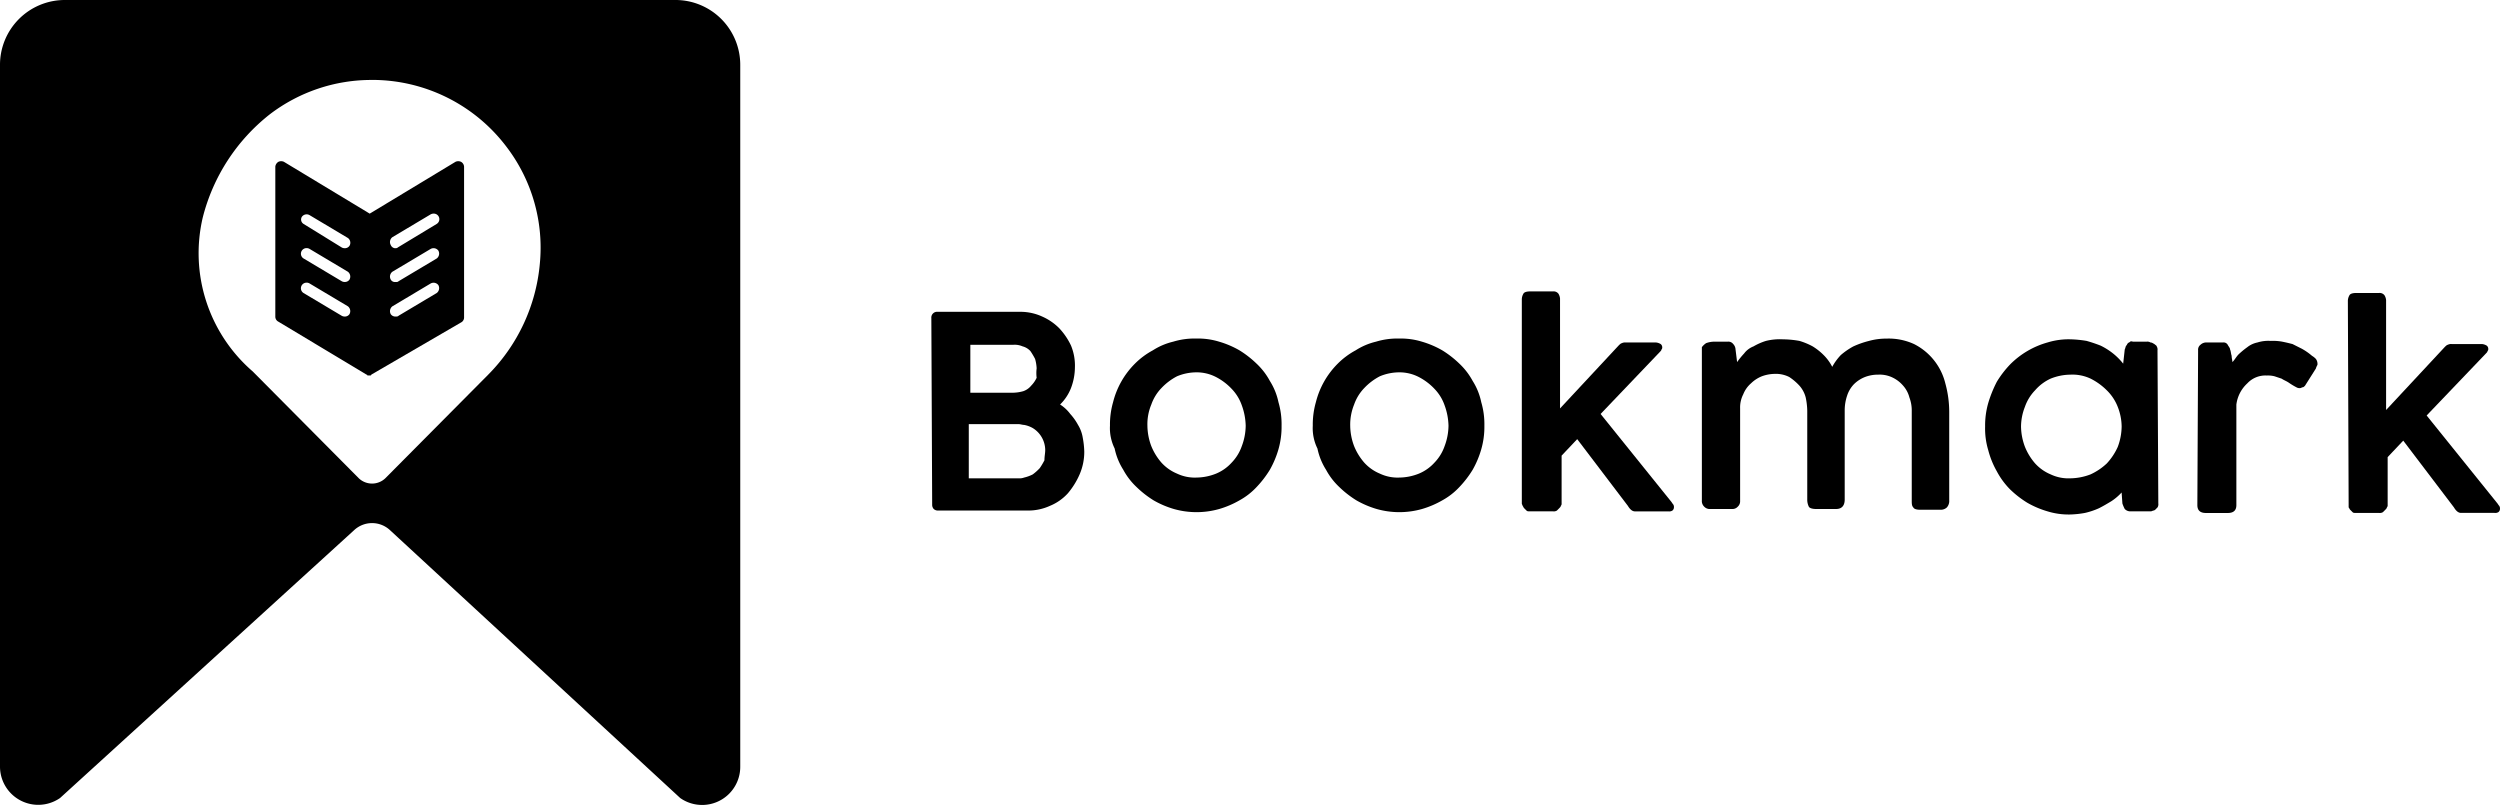 <svg xmlns="http://www.w3.org/2000/svg" width="198.933" height="64.052"><g fill="currentColor"><path data-name="Subtraction 1" d="M55.871 64.052a3.02 3.02 0 0 1-1.746-.552L31.034 42.187a2.093 2.093 0 0 0-2.855 0L4.779 63.5A3.044 3.044 0 0 1 0 61V5.187A5.158 5.158 0 0 1 5.152 0h48.6a5.156 5.156 0 0 1 5.152 5.188v55.813a3.033 3.033 0 0 1-3.033 3.052ZM29.595 6.362a13.323 13.323 0 0 0-8.124 2.733 15.18 15.18 0 0 0-5.337 8.211 12.433 12.433 0 0 0 3.976 12.251l8.441 8.5a1.529 1.529 0 0 0 2.11 0l8.193-8.25a14.356 14.356 0 0 0 4.1-8.8 13.214 13.214 0 0 0-2.606-9.266A13.4 13.4 0 0 0 29.6 6.359Z"/><path data-name="Subtraction 2" d="M29.48 29.875h-.248a.059.059 0 0 0-.017-.045.063.063 0 0 0-.045-.018l-7.076-4.25a.447.447 0 0 1-.186-.375V13.25a.517.517 0 0 1 .248-.375.524.524 0 0 1 .435 0L29.419 17l6.828-4.125a.524.524 0 0 1 .435 0 .473.473 0 0 1 .246.437v11.939a.446.446 0 0 1-.185.375l-7.2 4.187a.061.061 0 0 1-.062.062Zm5.02-7.377a.481.481 0 0 0-.239.064l-3.041 1.815a.49.49 0 0 0-.124.625.441.441 0 0 0 .359.186h.014c.123 0 .185 0 .247-.063l3.041-1.813a.49.49 0 0 0 .124-.625.474.474 0 0 0-.38-.189Zm-10.1-.005a.446.446 0 0 0-.254.819l3.042 1.814a.467.467 0 0 0 .233.062h.025a.441.441 0 0 0 .362-.188.489.489 0 0 0-.124-.625l-3.041-1.814a.464.464 0 0 0-.245-.071Zm10.1-2.744a.48.48 0 0 0-.24.064l-3.041 1.812a.49.49 0 0 0-.124.625.379.379 0 0 0 .328.192h.045c.121 0 .185 0 .247-.063l3.041-1.814a.489.489 0 0 0 .124-.625.475.475 0 0 0-.379-.191Zm-10.1-.006a.446.446 0 0 0-.253.819l3.042 1.814a.467.467 0 0 0 .233.062h.025a.443.443 0 0 0 .362-.188.49.49 0 0 0-.124-.625l-3.041-1.813a.465.465 0 0 0-.246-.069Zm0-2.687a.467.467 0 0 0-.378.194.411.411 0 0 0 .124.562l3.042 1.877a.467.467 0 0 0 .233.062h.025a.441.441 0 0 0 .362-.188.47.47 0 0 0-.124-.625l-3.041-1.814a.464.464 0 0 0-.245-.068Zm10.1-.058a.479.479 0 0 0-.239.064l-3.042 1.814a.489.489 0 0 0-.124.625.412.412 0 0 0 .315.25c.122 0 .186 0 .248-.063l3.1-1.875a.443.443 0 0 0-.258-.815Z"/><path data-name="Path 36" d="M82.489 29.312a3.16 3.16 0 0 0-.124-.75 5.519 5.519 0 0 0-.372-.625 1.287 1.287 0 0 0-.621-.375 1.565 1.565 0 0 0-.745-.125h-3.414v3.813h3.414a3.124 3.124 0 0 0 .807-.125 1.419 1.419 0 0 0 .621-.437 2.244 2.244 0 0 0 .434-.626 3.031 3.031 0 0 1 0-.75Zm.683 6.5a2.073 2.073 0 0 0-.993-1.75 2.214 2.214 0 0 0-.683-.25c-.124 0-.31-.062-.435-.062h-3.972v4.312h3.972a1.049 1.049 0 0 0 .435-.062 3.013 3.013 0 0 0 .683-.25 4.025 4.025 0 0 0 .559-.5 5.5 5.5 0 0 0 .372-.625c0-.313.062-.563.062-.813Zm-9.062-10.5a.458.458 0 0 1 .5-.5h6.579a4.14 4.14 0 0 1 1.738.375 4.42 4.42 0 0 1 1.366.938 5.349 5.349 0 0 1 .931 1.375 4.172 4.172 0 0 1 .31 1.75 4.723 4.723 0 0 1-.31 1.625 3.726 3.726 0 0 1-.869 1.313 3.047 3.047 0 0 1 .807.75 4.435 4.435 0 0 1 .621.875 2.774 2.774 0 0 1 .372 1 6.931 6.931 0 0 1 .124 1.125 4.51 4.51 0 0 1-.372 1.813 6.093 6.093 0 0 1-.931 1.5 3.936 3.936 0 0 1-1.428 1 4.141 4.141 0 0 1-1.738.375h-7.2a.473.473 0 0 1-.31-.125.479.479 0 0 1-.124-.312Z"/><path data-name="Path 37" d="M91.303 33.875a4.73 4.73 0 0 0 .31 1.625 4.678 4.678 0 0 0 .807 1.313 3.466 3.466 0 0 0 1.242.875 3.291 3.291 0 0 0 1.551.313 4.3 4.3 0 0 0 1.552-.312 3.454 3.454 0 0 0 1.241-.875 3.563 3.563 0 0 0 .807-1.312 4.7 4.7 0 0 0 .311-1.625 5 5 0 0 0-.311-1.625 3.563 3.563 0 0 0-.807-1.312 4.638 4.638 0 0 0-1.241-.937 3.348 3.348 0 0 0-1.552-.375 4.039 4.039 0 0 0-1.551.313 4.658 4.658 0 0 0-1.242.938 3.589 3.589 0 0 0-.807 1.313 4.067 4.067 0 0 0-.31 1.683Zm-2.979 0A6.494 6.494 0 0 1 88.572 32a6.6 6.6 0 0 1 1.738-3.062 6.089 6.089 0 0 1 1.427-1.062 5.26 5.26 0 0 1 1.614-.687 5.848 5.848 0 0 1 1.862-.25 5.7 5.7 0 0 1 1.8.25 7.37 7.37 0 0 1 1.614.688 7.975 7.975 0 0 1 1.366 1.063 5.425 5.425 0 0 1 1.055 1.375 5.1 5.1 0 0 1 .683 1.688 6.226 6.226 0 0 1 .248 1.875 6.5 6.5 0 0 1-.248 1.875 7.552 7.552 0 0 1-.683 1.625 8.06 8.06 0 0 1-1.055 1.375 5.4 5.4 0 0 1-1.366 1.063 7.37 7.37 0 0 1-1.614.688 6.605 6.605 0 0 1-3.6 0 7.383 7.383 0 0 1-1.613-.687 7.952 7.952 0 0 1-1.366-1.067 5.421 5.421 0 0 1-1.055-1.375 5.072 5.072 0 0 1-.683-1.687 3.664 3.664 0 0 1-.372-1.813Z"/><path data-name="Path 38" d="M107.441 33.875a4.728 4.728 0 0 0 .31 1.625 4.655 4.655 0 0 0 .807 1.313 3.466 3.466 0 0 0 1.242.875 3.291 3.291 0 0 0 1.551.313 4.3 4.3 0 0 0 1.552-.312 3.454 3.454 0 0 0 1.241-.875 3.563 3.563 0 0 0 .807-1.312 4.729 4.729 0 0 0 .311-1.625 5.028 5.028 0 0 0-.311-1.625 3.563 3.563 0 0 0-.807-1.312 4.638 4.638 0 0 0-1.241-.937 3.348 3.348 0 0 0-1.552-.375 4.039 4.039 0 0 0-1.551.313 4.658 4.658 0 0 0-1.242.938 3.576 3.576 0 0 0-.807 1.313 4.253 4.253 0 0 0-.31 1.683Zm-2.979 0A6.5 6.5 0 0 1 104.71 32a6.6 6.6 0 0 1 1.738-3.062 6.085 6.085 0 0 1 1.427-1.062 5.26 5.26 0 0 1 1.614-.687 5.844 5.844 0 0 1 1.862-.25 5.7 5.7 0 0 1 1.8.25 7.391 7.391 0 0 1 1.614.688 7.975 7.975 0 0 1 1.366 1.063 5.448 5.448 0 0 1 1.055 1.375 5.075 5.075 0 0 1 .682 1.688 6.2 6.2 0 0 1 .249 1.875 6.467 6.467 0 0 1-.249 1.875 7.5 7.5 0 0 1-.682 1.625 8.06 8.06 0 0 1-1.055 1.375 5.4 5.4 0 0 1-1.366 1.063 7.391 7.391 0 0 1-1.614.688 6.605 6.605 0 0 1-3.6 0 7.411 7.411 0 0 1-1.614-.687 7.967 7.967 0 0 1-1.365-1.062 5.4 5.4 0 0 1-1.055-1.375 5.056 5.056 0 0 1-.683-1.687 3.668 3.668 0 0 1-.372-1.818Z"/><path data-name="Path 39" d="M121.096 23.812a.909.909 0 0 1 .124-.437c.062-.125.249-.187.559-.187h1.8a.481.481 0 0 1 .434.188.893.893 0 0 1 .124.375v8.75l4.656-5c.062-.062.186-.187.248-.187a.555.555 0 0 1 .31-.062h2.421a.876.876 0 0 1 .372.125.326.326 0 0 1 .125.25.228.228 0 0 1-.063.188c0 .063-.062.125-.124.188l-4.717 4.938 5.586 6.938c.062.063.124.188.186.25a.373.373 0 0 1 .063.25.326.326 0 0 1-.125.25.462.462 0 0 1-.31.063h-2.669c-.186 0-.372-.125-.559-.437l-4.034-5.312-1.241 1.313v3.806a.231.231 0 0 1-.062.188c0 .063-.063.125-.125.188l-.186.188a.462.462 0 0 1-.31.063h-1.862c-.124 0-.186 0-.248-.062l-.187-.187c-.062-.062-.062-.125-.124-.187 0-.062-.062-.125-.062-.187Z"/><path data-name="Path 40" d="M135.744 27.312a1.911 1.911 0 0 1 .683-.125h1.055a.483.483 0 0 1 .435.188.678.678 0 0 1 .186.438l.124 1a6.632 6.632 0 0 1 .559-.687 1.691 1.691 0 0 1 .745-.562 4.764 4.764 0 0 1 .993-.437 4.621 4.621 0 0 1 1.365-.125 7.7 7.7 0 0 1 1.3.125 5.373 5.373 0 0 1 1.055.438 4.728 4.728 0 0 1 .869.688 3.665 3.665 0 0 1 .683.938 4.477 4.477 0 0 1 .682-.937 5.661 5.661 0 0 1 .993-.687 7.278 7.278 0 0 1 1.242-.437 5.252 5.252 0 0 1 1.427-.187 4.831 4.831 0 0 1 2.173.438 4.775 4.775 0 0 1 2.483 3.125 8.569 8.569 0 0 1 .31 2.25v7.056a.768.768 0 0 1-.186.563.7.7 0 0 1-.5.188h-1.614q-.465 0-.558-.187c-.124-.125-.124-.312-.124-.562v-7.127a2.94 2.94 0 0 0-.187-1.062 2.26 2.26 0 0 0-.5-.937 2.564 2.564 0 0 0-.8-.626 2.348 2.348 0 0 0-1.179-.25 2.886 2.886 0 0 0-1.056.188 2.612 2.612 0 0 0-.869.563 2.357 2.357 0 0 0-.558.938 3.666 3.666 0 0 0-.186 1.188v7.063c0 .5-.249.75-.683.75h-1.614c-.248 0-.5-.062-.559-.187a1.256 1.256 0 0 1-.124-.562v-7.066a5.546 5.546 0 0 0-.124-1.062 2.26 2.26 0 0 0-.5-.937 4.316 4.316 0 0 0-.807-.687 2.352 2.352 0 0 0-1.18-.25 3.072 3.072 0 0 0-.993.188 2.612 2.612 0 0 0-.869.563 2.242 2.242 0 0 0-.62.875 2.293 2.293 0 0 0-.249 1.125v7.375a.57.57 0 0 1-.186.438.561.561 0 0 1-.434.188h-1.738a.609.609 0 0 1-.5-.187.618.618 0 0 1-.186-.5V27.625a1.4 1.4 0 0 1 .328-.313Z"/><path data-name="Path 41" d="M160.82 33.937a4.705 4.705 0 0 0 .314 1.625 4.652 4.652 0 0 0 .806 1.313 3.466 3.466 0 0 0 1.242.875 3.292 3.292 0 0 0 1.552.312 4.63 4.63 0 0 0 1.613-.312 4.786 4.786 0 0 0 1.3-.875 4.845 4.845 0 0 0 .869-1.312 4.727 4.727 0 0 0 .31-1.625 4.383 4.383 0 0 0-.31-1.562 3.728 3.728 0 0 0-.868-1.314 4.977 4.977 0 0 0-1.3-.937 3.391 3.391 0 0 0-1.613-.312 4.293 4.293 0 0 0-1.552.313 3.64 3.64 0 0 0-1.249.936 3.573 3.573 0 0 0-.806 1.313 4.361 4.361 0 0 0-.308 1.562Zm10.924 6.125a.471.471 0 0 1-.062.313l-.186.188c-.062.063-.186.063-.31.125h-1.614a.611.611 0 0 1-.5-.187 3.058 3.058 0 0 1-.186-.437l-.062-.875a4.253 4.253 0 0 1-.807.688c-.31.188-.621.375-.993.563a5.871 5.871 0 0 1-1.117.375 7.564 7.564 0 0 1-1.179.125 5.7 5.7 0 0 1-1.8-.25 7.37 7.37 0 0 1-1.614-.687 7.975 7.975 0 0 1-1.366-1.062 6.125 6.125 0 0 1-1.055-1.437 6.889 6.889 0 0 1-.683-1.687 5.967 5.967 0 0 1-.248-1.875 6.5 6.5 0 0 1 .251-1.88 9.707 9.707 0 0 1 .683-1.687A8.011 8.011 0 0 1 159.951 29a6.762 6.762 0 0 1 2.98-1.75 5.7 5.7 0 0 1 1.8-.25 9.206 9.206 0 0 1 1.3.125 11.667 11.667 0 0 1 1.117.375 5.325 5.325 0 0 1 .993.625 4.943 4.943 0 0 1 .807.813l.124-1.125c.062-.125.062-.25.124-.312s.063-.125.125-.187.124-.062.186-.125.186 0 .248 0h1.055a.465.465 0 0 1 .311.063c.124 0 .186.063.31.125.062.063.186.125.186.188a.471.471 0 0 1 .062.313Z"/><path data-name="Path 42" d="M174.91 27.875a.488.488 0 0 1 .186-.437.667.667 0 0 1 .435-.187h1.365a.377.377 0 0 1 .373.188c.062.125.186.25.186.375.062.125.062.313.124.5 0 .188.062.375.062.5.186-.187.31-.437.5-.625a6.726 6.726 0 0 1 .683-.562 1.924 1.924 0 0 1 .807-.375 2.884 2.884 0 0 1 1.055-.125 4.078 4.078 0 0 1 .931.063c.311.063.559.125.807.188l.745.375a4.778 4.778 0 0 1 .807.563 1.355 1.355 0 0 1 .31.25.674.674 0 0 1 .124.375.231.231 0 0 1-.062.188c0 .063-.062.125-.062.188l-.869 1.375c-.062.063-.124.125-.186.125s-.124.063-.186.063a.462.462 0 0 1-.31-.062 5.377 5.377 0 0 1-.621-.375c-.186-.125-.373-.187-.559-.312l-.558-.187a2.1 2.1 0 0 0-.621-.062 1.964 1.964 0 0 0-1.552.625 2.754 2.754 0 0 0-.869 1.688v8c0 .438-.248.625-.682.625h-1.739c-.435 0-.683-.187-.683-.625Z"/><path data-name="Path 43" d="M186.827 23.937a.909.909 0 0 1 .124-.437c.062-.125.249-.187.559-.187h1.8a.481.481 0 0 1 .434.188.881.881 0 0 1 .125.375v8.75l4.655-5c.062-.062.186-.187.248-.187a.555.555 0 0 1 .31-.062h2.421a.876.876 0 0 1 .372.125.323.323 0 0 1 .125.25.231.231 0 0 1-.062.188c0 .063-.063.125-.125.188l-4.717 4.934L198.682 40c.062.063.125.188.187.25a.378.378 0 0 1 .062.25.326.326 0 0 1-.124.25.466.466 0 0 1-.311.063h-2.669c-.186 0-.372-.125-.558-.437l-4.035-5.314-1.241 1.313v3.813a.231.231 0 0 1-.062.188c0 .063-.062.125-.124.188l-.187.188a.462.462 0 0 1-.31.063h-1.862c-.124 0-.186 0-.248-.062l-.187-.187c-.062-.062-.062-.125-.124-.187v-.187Z"/></g></svg>